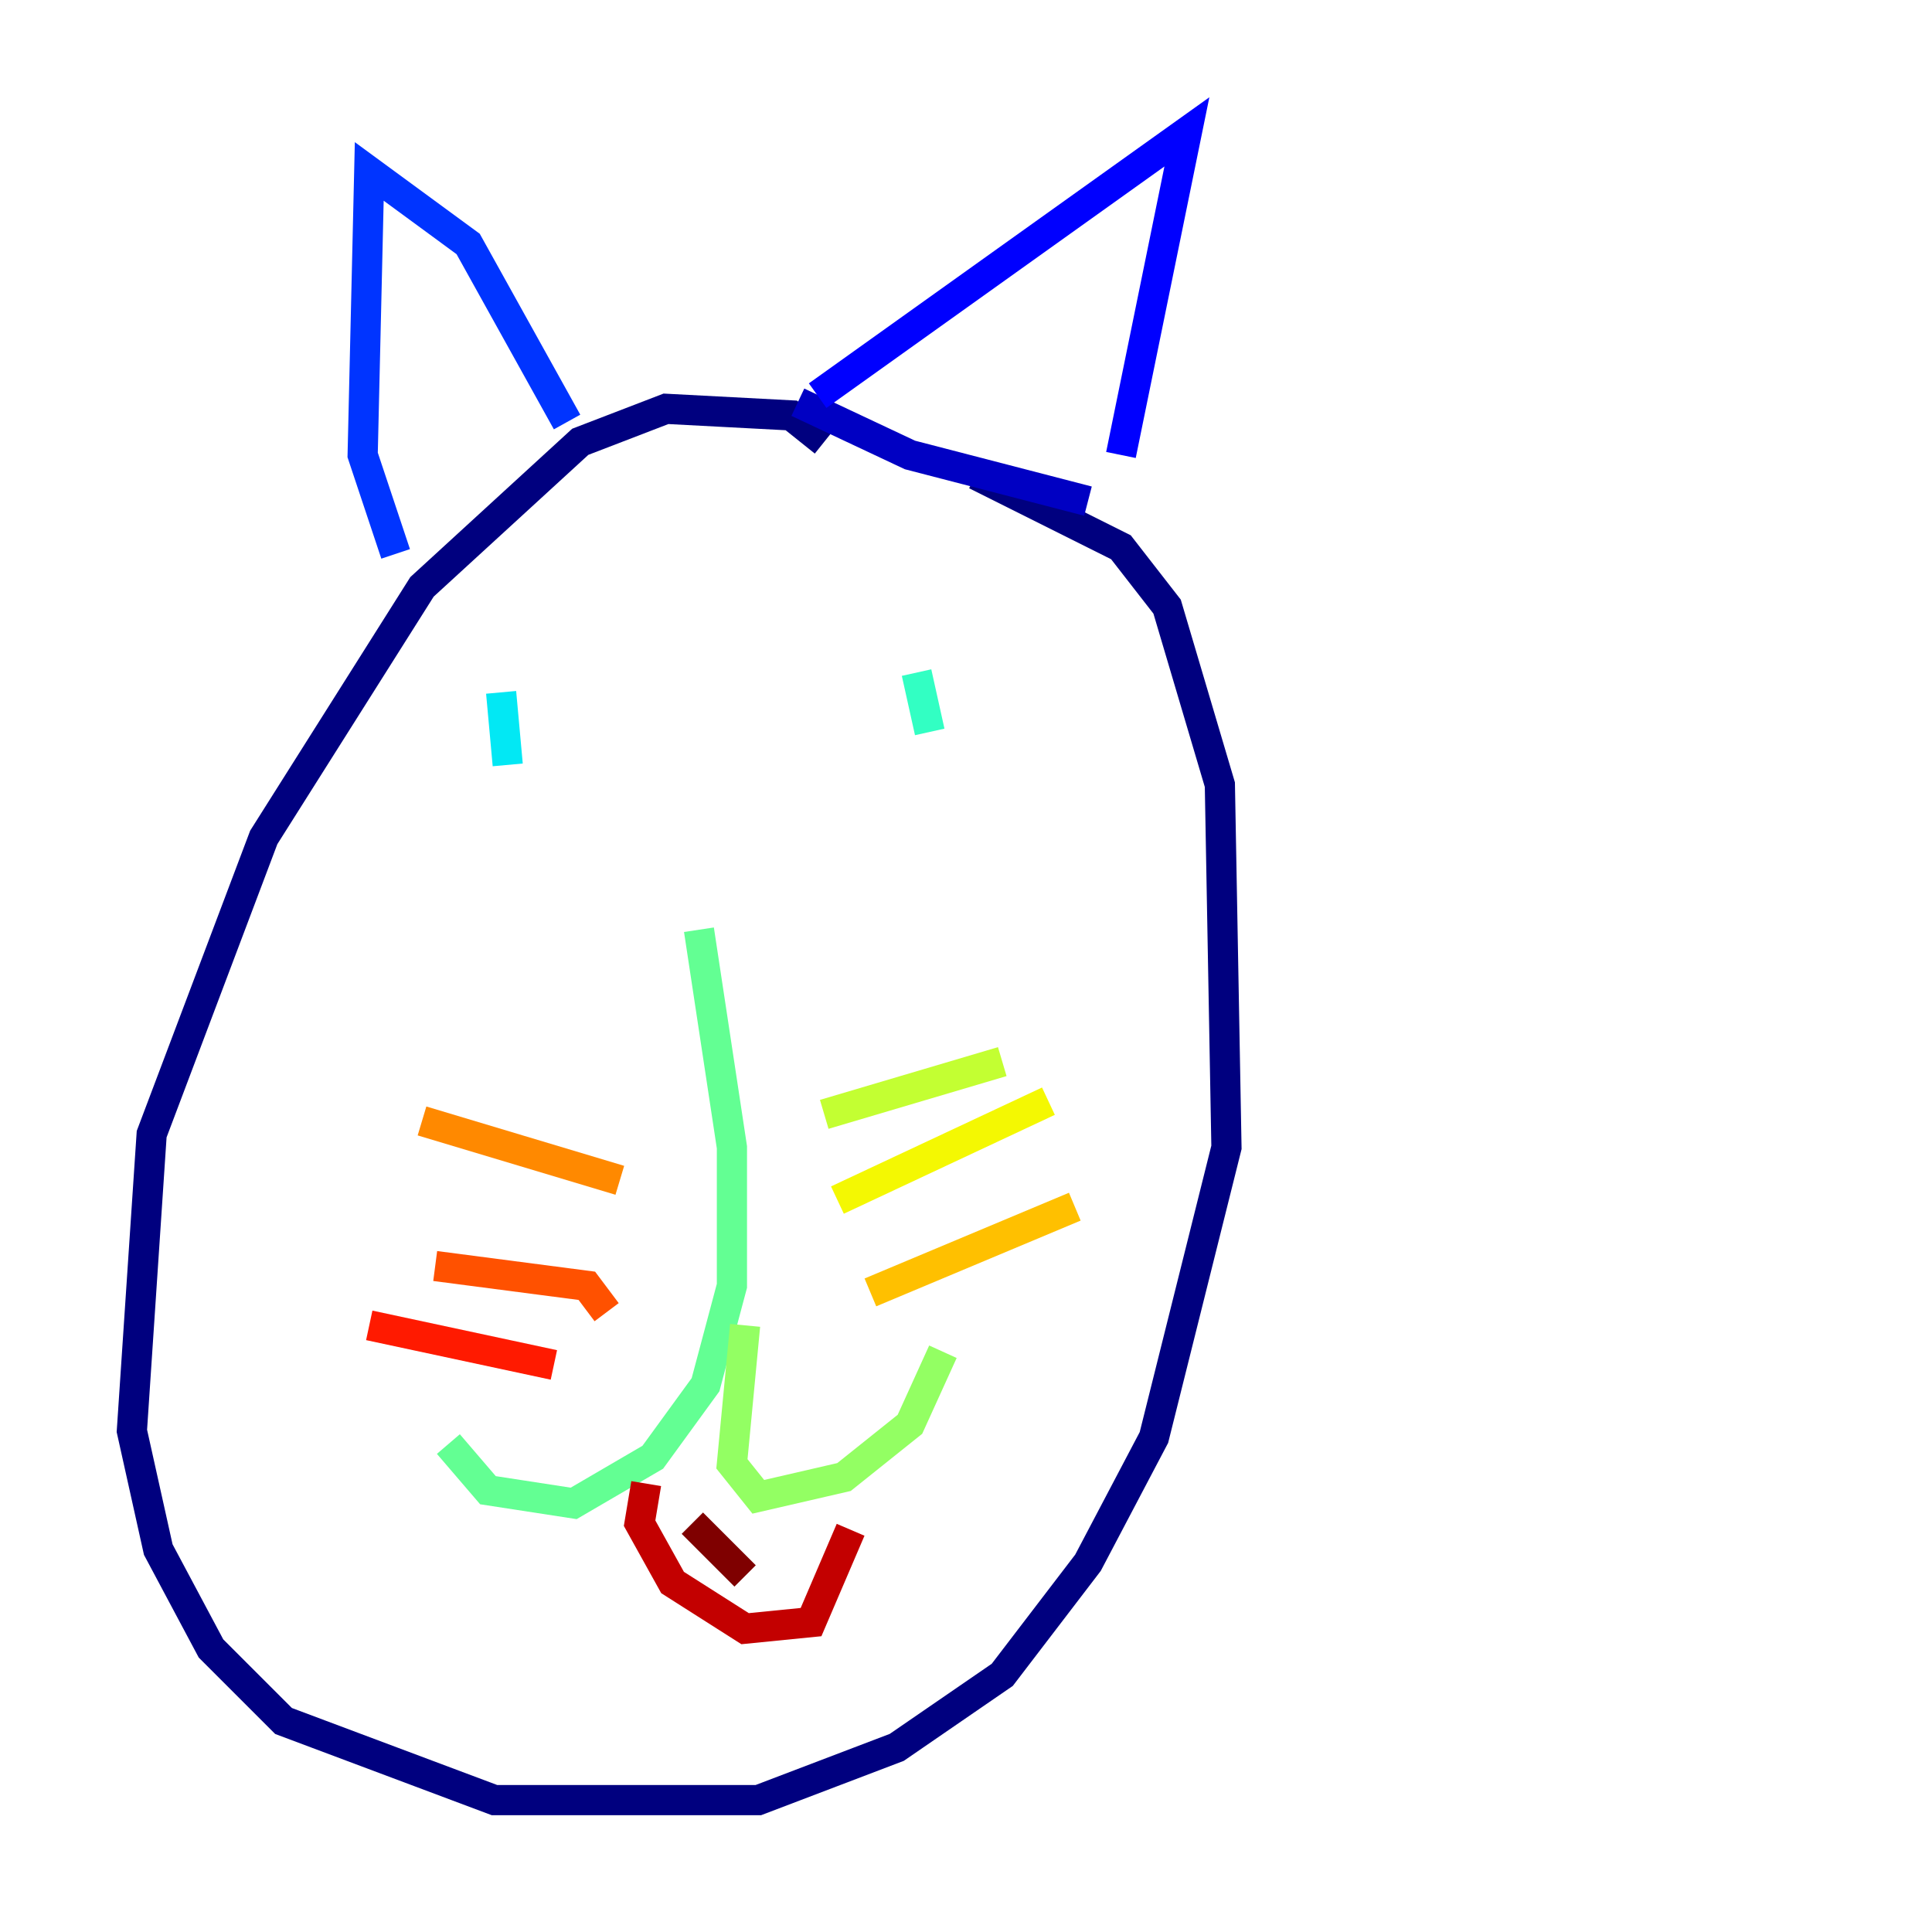 <?xml version="1.0" encoding="utf-8" ?>
<svg baseProfile="tiny" height="128" version="1.2" viewBox="0,0,128,128" width="128" xmlns="http://www.w3.org/2000/svg" xmlns:ev="http://www.w3.org/2001/xml-events" xmlns:xlink="http://www.w3.org/1999/xlink"><defs /><polyline fill="none" points="54.608,29.27 52.423,27.522 44.123,27.085 38.444,29.27 27.959,38.88 17.474,55.481 10.048,75.14 8.737,94.799 10.485,102.662 13.979,109.215 18.785,114.02 32.764,119.263 50.239,119.263 59.413,115.768 66.403,110.963 72.082,103.536 76.451,95.236 81.256,76.014 80.819,51.986 77.324,40.191 74.266,36.259 64.655,31.454" stroke="#00007f" stroke-width="2" /><polyline fill="none" points="52.86,26.648 60.287,30.143 72.082,33.201" stroke="#0000c3" stroke-width="2" /><polyline fill="none" points="54.171,26.212 78.635,8.737 74.266,30.143" stroke="#0000ff" stroke-width="2" /><polyline fill="none" points="37.57,27.959 31.017,16.164 24.464,11.358 24.027,30.143 26.212,36.696" stroke="#0034ff" stroke-width="2" /><polyline fill="none" points="35.386,46.744 35.386,46.744" stroke="#0070ff" stroke-width="2" /><polyline fill="none" points="66.403,43.686 66.403,43.686" stroke="#00acff" stroke-width="2" /><polyline fill="none" points="33.201,45.87 33.638,50.676" stroke="#02e8f4" stroke-width="2" /><polyline fill="none" points="60.724,44.56 61.597,48.492" stroke="#32ffc3" stroke-width="2" /><polyline fill="none" points="46.307,61.597 48.492,76.014 48.492,85.188 46.744,91.741 43.249,96.546 38.007,99.604 32.328,98.73 29.706,95.672" stroke="#63ff93" stroke-width="2" /><polyline fill="none" points="49.365,87.809 48.492,96.983 50.239,99.167 55.918,97.857 60.287,94.362 62.471,89.556" stroke="#93ff63" stroke-width="2" /><polyline fill="none" points="54.608,73.829 66.403,70.335" stroke="#c3ff32" stroke-width="2" /><polyline fill="none" points="55.481,79.508 69.461,72.956" stroke="#f4f802" stroke-width="2" /><polyline fill="none" points="57.666,85.625 71.208,79.945" stroke="#ffc000" stroke-width="2" /><polyline fill="none" points="41.065,78.198 27.959,74.266" stroke="#ff8900" stroke-width="2" /><polyline fill="none" points="40.191,86.935 38.88,85.188 28.833,83.877" stroke="#ff5100" stroke-width="2" /><polyline fill="none" points="36.696,90.43 24.464,87.809" stroke="#ff1a00" stroke-width="2" /><polyline fill="none" points="42.812,98.293 42.375,100.915 44.56,104.846 49.365,107.904 53.734,107.468 56.355,101.352" stroke="#c30000" stroke-width="2" /><polyline fill="none" points="45.87,100.915 49.365,104.41" stroke="#7f0000" stroke-width="2" /></svg>